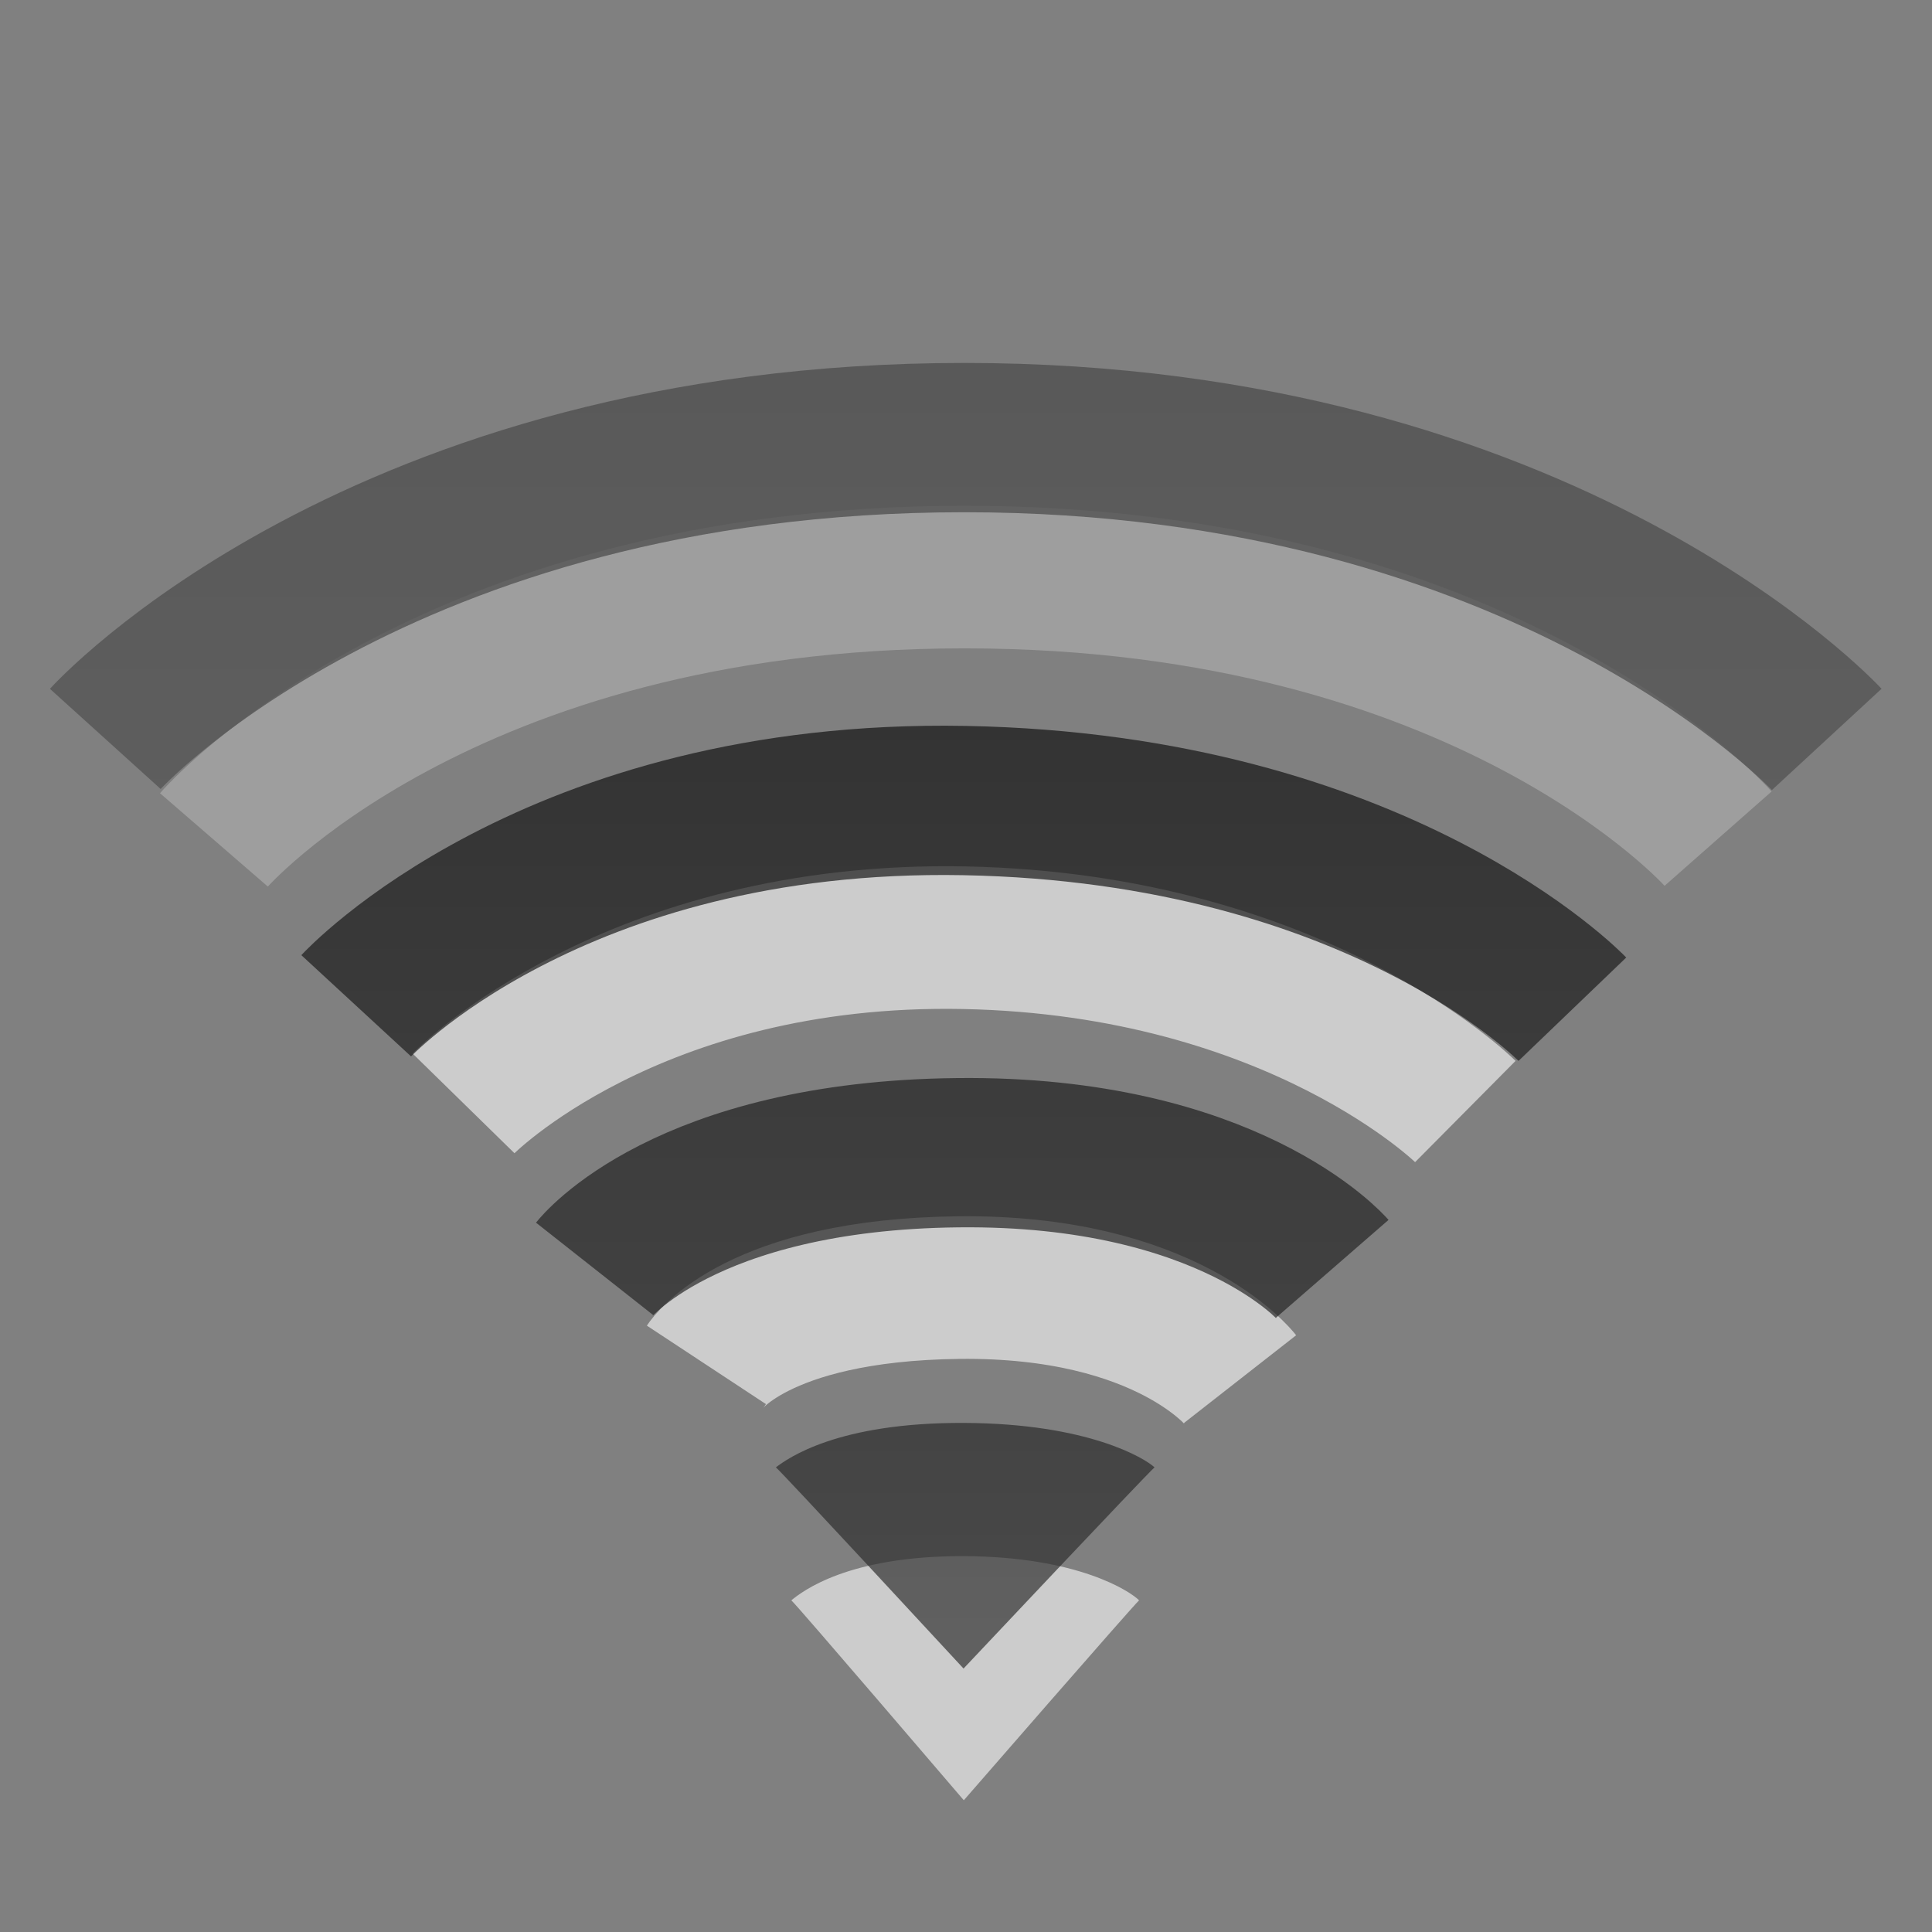 <?xml version="1.0" encoding="UTF-8" standalone="no"?>
<svg
   xmlns:dc="http://purl.org/dc/elements/1.1/"
   xmlns:cc="http://creativecommons.org/ns#"
   xmlns:rdf="http://www.w3.org/1999/02/22-rdf-syntax-ns#"
   xmlns:svg="http://www.w3.org/2000/svg"
   xmlns="http://www.w3.org/2000/svg"
   xmlns:xlink="http://www.w3.org/1999/xlink"
   version="1.0"
   width="22"
   height="22"
   id="svg3167">
  <rect width="100%" height="100%" fill="#808080" stroke="none"/>
  <defs
     id="defs3169">
    <linearGradient
       id="linearGradient3587-6-5-3">
      <stop
         id="stop3589-9-2-0"
         style="stop-color:#000000;stop-opacity:1"
         offset="0" />
      <stop
         id="stop3591-7-4-7"
         style="stop-color:#363636;stop-opacity:1"
         offset="1" />
    </linearGradient>
    <linearGradient
       id="linearGradient3587-8-5-3-2">
      <stop
         id="stop3589-2-7-0-1"
         style="stop-color:#000000;stop-opacity:1"
         offset="0" />
      <stop
         id="stop3591-3-5-2-8"
         style="stop-color:#363636;stop-opacity:1"
         offset="1" />
    </linearGradient>
    <linearGradient
       x1="66.097"
       y1="9.364"
       x2="66.097"
       y2="27.364"
       id="linearGradient2395"
       xlink:href="#linearGradient3587-8-5-3-2"
       gradientUnits="userSpaceOnUse"
       gradientTransform="translate(-52.097,-7.364)" />
    <linearGradient
       x1="14"
       y1="3"
       x2="14"
       y2="21"
       id="linearGradient2398"
       xlink:href="#linearGradient3587-6-5-3"
       gradientUnits="userSpaceOnUse"
       gradientTransform="translate(-1,-1)" />
    <linearGradient
       xlink:href="#linearGradient3587-8-5-3-2"
       id="linearGradient2393"
       gradientUnits="userSpaceOnUse"
       gradientTransform="translate(-51.097,-6.364)"
       x1="66.097"
       y1="9.364"
       x2="66.097"
       y2="27.364" />
  </defs>
  <path
     d="M 8.044,15.542 C 8.044,15.542 8.606,14.689 10.917,14.662 C 13.283,14.635 14.12,15.705 14.12,15.705 M 5.278,12.564 C 5.278,12.564 7.197,10.603 10.982,10.678 C 14.768,10.754 16.686,12.657 16.686,12.657"
     id="path2412"
     style="opacity:0.6;fill:none;stroke:#ffffff;stroke-width:1.624;stroke-linecap:butt;stroke-linejoin:miter;marker:none;stroke-miterlimit:4;stroke-dasharray:none;stroke-dashoffset:0;stroke-opacity:1;visibility:visible;display:inline;overflow:visible;enable-background:accumulate" />
  <path
     d="M 12.971,18.223 C 12.885,18.304 10.975,20.5 10.975,20.5 C 10.975,20.5 9.082,18.286 9.011,18.223 C 9.138,18.12 9.656,17.715 10.979,17.72 C 12.28,17.726 12.872,18.123 12.971,18.223 L 12.971,18.223 z"
     id="path3375-2"
     style="opacity:0.6;fill:#ffffff;fill-opacity:1;fill-rule:evenodd;stroke:none;overflow:visible" />
  <path
     d="M 13.147,16.709 C 13.053,16.79 10.972,19 10.972,19 C 10.972,19 8.912,16.772 8.835,16.709 C 8.973,16.605 9.537,16.197 10.977,16.203 C 12.394,16.209 13.039,16.608 13.147,16.709 L 13.147,16.709 z"
     id="path3375"
     style="opacity:0.7;fill:url(#linearGradient2398);fill-opacity:1;fill-rule:evenodd;stroke:none;overflow:visible" />
  <path
     d="M 6.771,14.449 C 6.771,14.449 7.789,13.158 10.91,13.126 C 13.991,13.093 15.17,14.449 15.17,14.449 M 4.056,11.453 C 4.056,11.453 6.292,9.03 10.981,9.116 C 15.708,9.203 17.905,11.492 17.905,11.492"
     id="path2406"
     style="opacity:0.7;fill:none;stroke:url(#linearGradient2395);stroke-width:1.7;stroke-linecap:butt;stroke-linejoin:miter;marker:none;stroke-miterlimit:4;stroke-dasharray:none;stroke-dashoffset:0;stroke-opacity:1;visibility:visible;display:inline;overflow:visible;enable-background:accumulate" />
  <g
     id="g2414"
     style="opacity:0.4"
     transform="translate(-1,-1)">
    <path
       d="M 3.436,10.564 C 3.436,10.564 6.027,7.571 11.982,7.571 C 17.938,7.571 20.564,10.55 20.564,10.55"
       id="path3209-4"
       style="opacity:0.6;fill:none;stroke:#ffffff;stroke-width:1.624;stroke-linecap:butt;stroke-linejoin:miter;marker:none;stroke-miterlimit:4;stroke-dasharray:none;stroke-dashoffset:0;stroke-opacity:1;visibility:visible;display:inline;overflow:visible;enable-background:accumulate" />
    <path
       d="M 2.199,9.414 C 2.199,9.414 5.303,5.983 11.981,5.983 C 18.626,5.983 21.801,9.42 21.801,9.42"
       id="path3209"
       style="opacity:0.8;fill:none;stroke:url(#linearGradient2393);stroke-width:1.7;stroke-linecap:butt;stroke-linejoin:miter;marker:none;stroke-miterlimit:4;stroke-dasharray:none;stroke-dashoffset:0;stroke-opacity:1;visibility:visible;display:inline;overflow:visible;enable-background:accumulate" />
  </g>
</svg>
